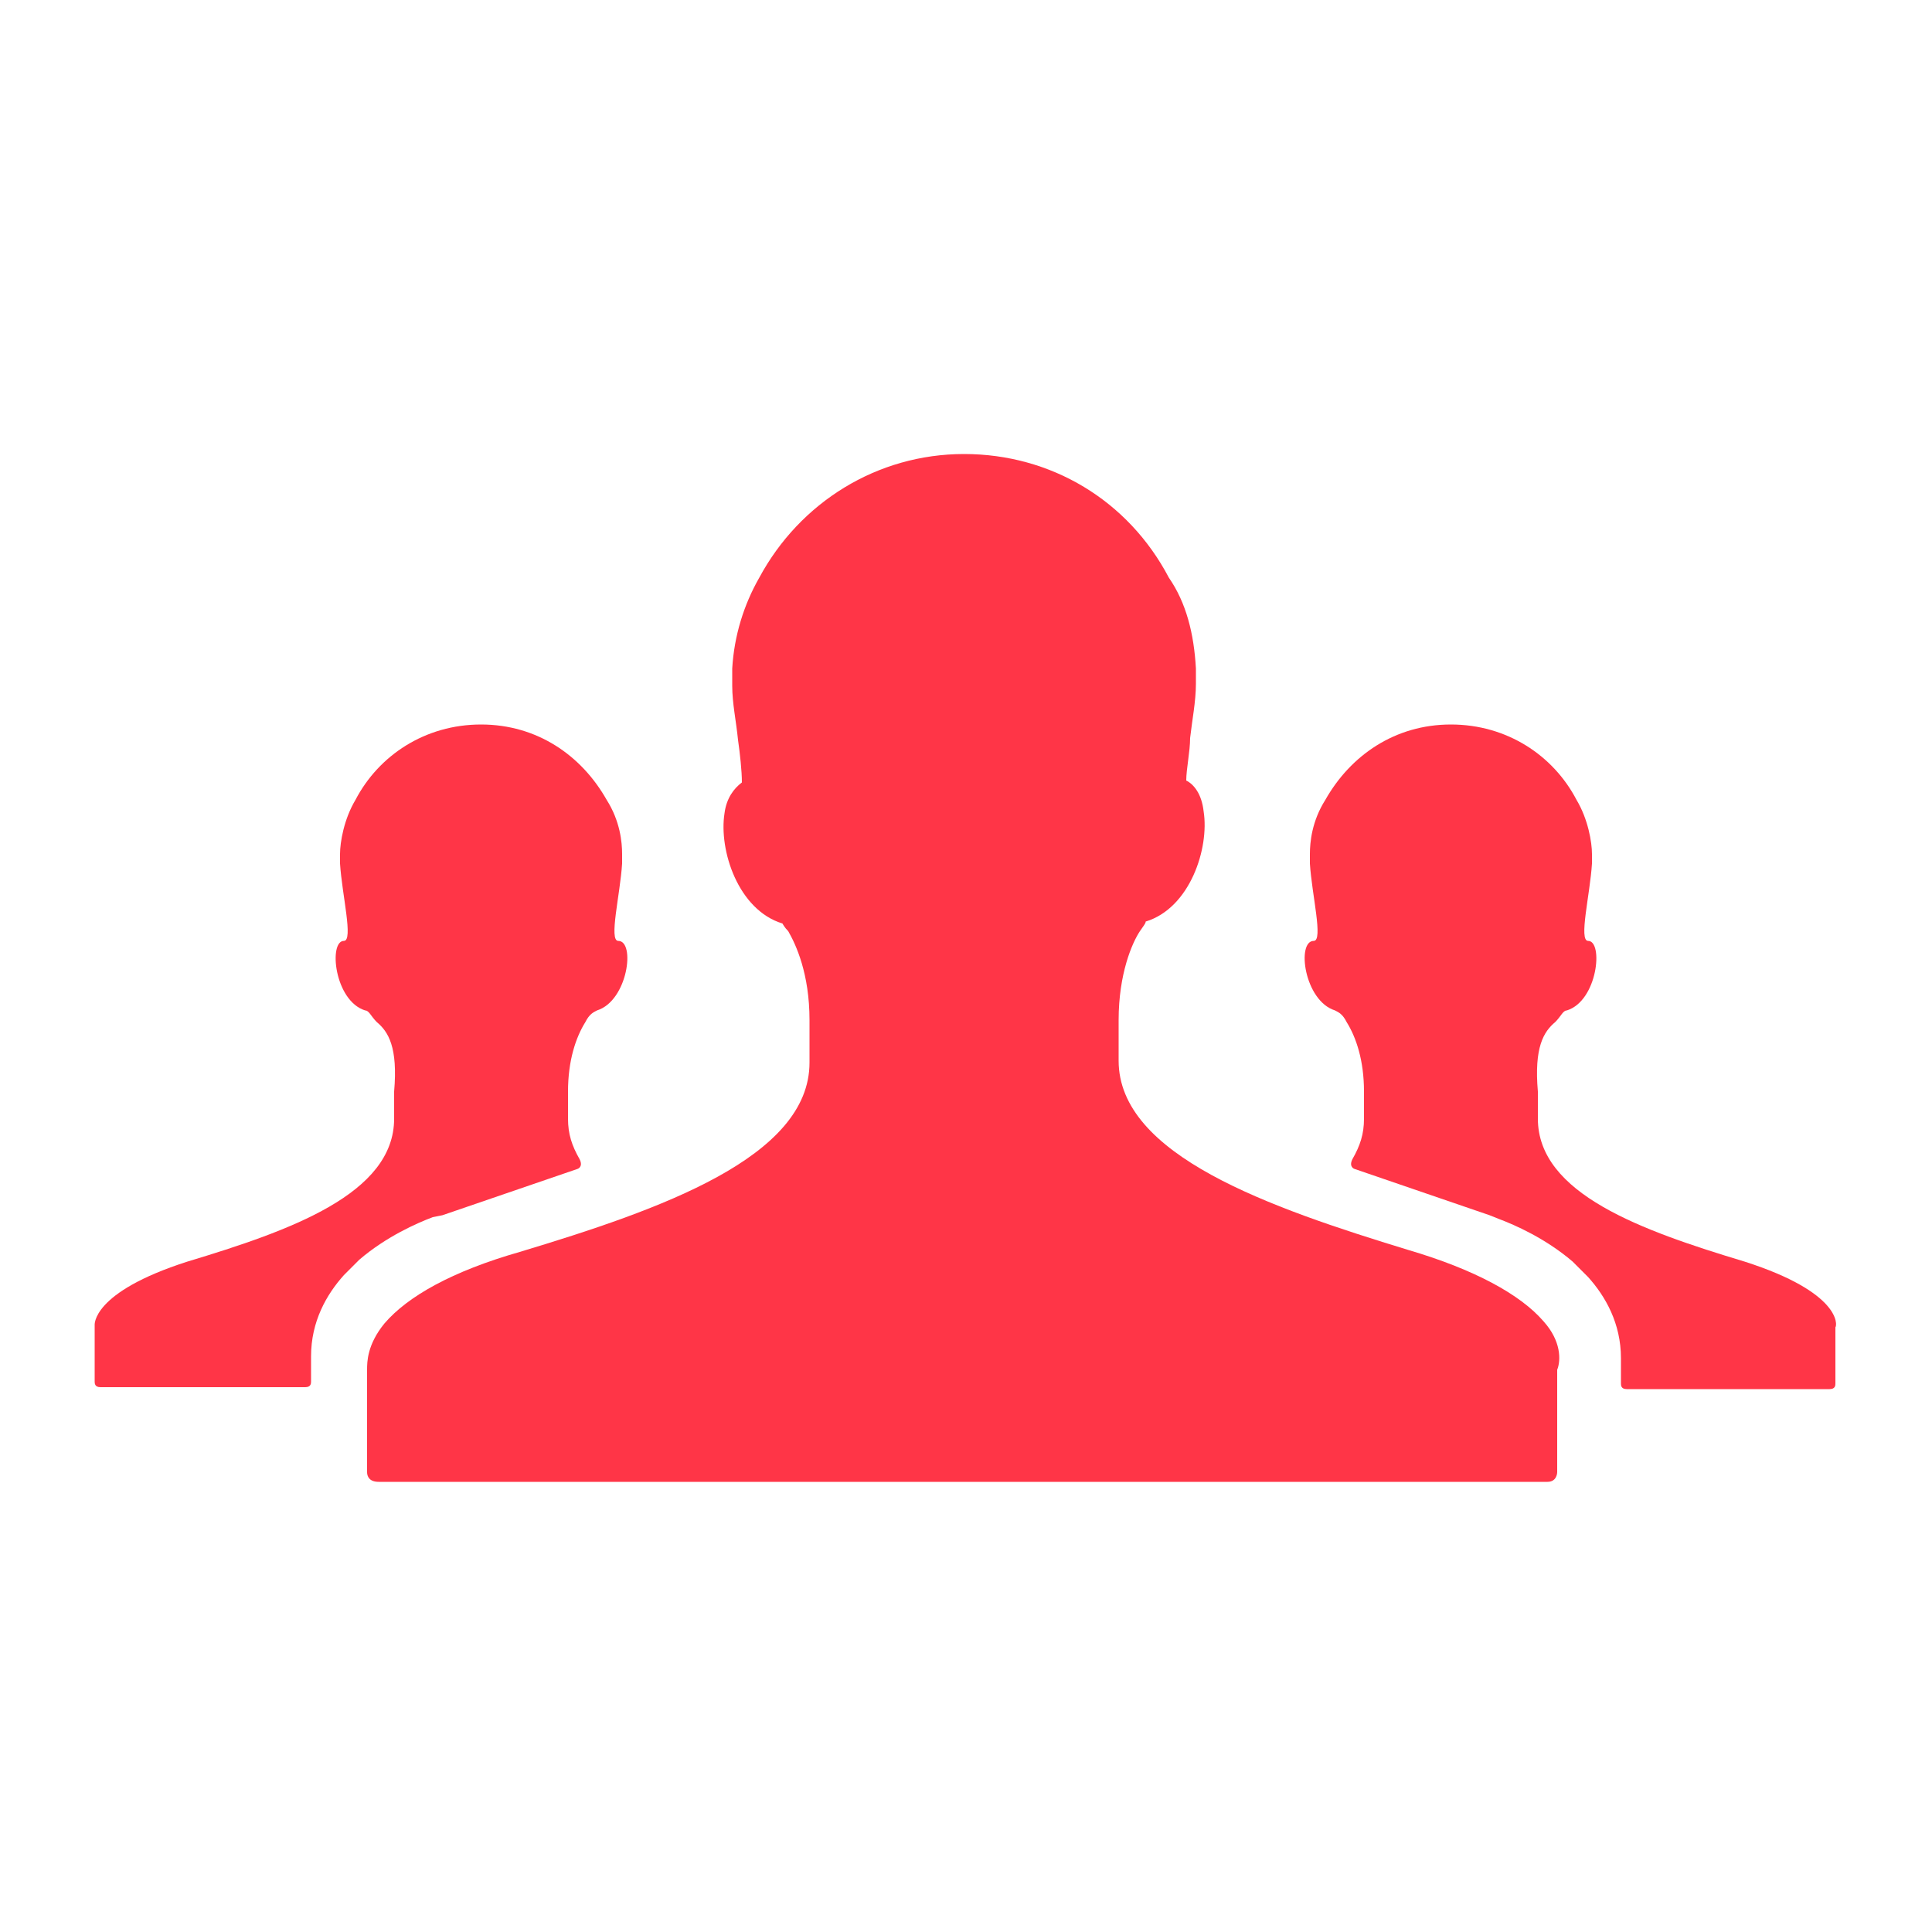 <svg fill="#FF3547" xmlns="http://www.w3.org/2000/svg" xmlns:xlink="http://www.w3.org/1999/xlink" version="1.1" x="0px" y="0px" viewBox="0 0 100 100" enable-background="new 0 0 100 100" xml:space="preserve"><path d="M79.9,68.4c-1.2-1.4-3.6-2.7-7-3.7c-7.2-2.2-15-4.9-15-9.8c0-0.8,0-1.8,0-2l0,0l0-0.1c0-2.4,0.7-4,1.1-4.6  c0.2-0.3,0.3-0.4,0.3-0.5c2.3-0.7,3.3-3.8,3-5.7c-0.1-0.9-0.5-1.4-0.9-1.6c0-0.6,0.2-1.5,0.2-2.2c0.1-0.9,0.3-1.9,0.3-2.8  c0,0,0-0.6,0-0.8c-0.1-1.8-0.5-3.4-1.4-4.7c-2.1-4-6.1-6.4-10.6-6.4c-4.5,0-8.5,2.5-10.6,6.4c-0.8,1.4-1.3,3-1.4,4.7  c0,0.2,0,0.8,0,0.9c0,0.9,0.2,1.8,0.3,2.8c0.1,0.7,0.2,1.6,0.2,2.2c-0.4,0.3-0.8,0.8-0.9,1.6c-0.3,1.9,0.7,5,3,5.7  c0,0,0.1,0.2,0.3,0.4c0.4,0.7,1.1,2.2,1.1,4.6l0,0.2c0,0.2,0,1.1,0,2c0,4.9-7.7,7.6-15,9.8c-3.5,1-5.8,2.3-7,3.7  c-0.9,1.1-0.9,2-0.9,2.4v5.3c0,0.2,0.1,0.5,0.6,0.5h60.5c0.5,0,0.5-0.5,0.5-0.5v-5.3C80.8,70.4,80.8,69.4,79.9,68.4z"></path><path d="M90.3,65.3c-5.3-1.6-10.7-3.5-10.7-7.4c0,0,0-1.2,0-1.4c0,0,0,0,0,0c-0.2-2.3,0.3-3.1,0.9-3.6c0.3-0.3,0.4-0.6,0.6-0.6  c1.6-0.5,1.9-3.6,1.1-3.6c-0.5,0,0.1-2.4,0.2-4c0,0,0-0.4,0-0.5c0-0.6-0.2-1.8-0.8-2.8c-1.2-2.3-3.6-3.9-6.5-3.9s-5.2,1.6-6.5,3.9  c-0.7,1.1-0.8,2.2-0.8,2.8c0,0.1,0,0.5,0,0.5c0.1,1.6,0.7,4,0.2,4c-0.9,0-0.5,3.1,1.1,3.6c0.2,0.1,0.4,0.2,0.6,0.6  c0.5,0.8,0.9,2,0.9,3.6c0,0,0,0,0,0c0,0.2,0,1.4,0,1.4c0,0.8-0.2,1.4-0.6,2.1c0,0,0,0,0,0c-0.2,0.4,0.1,0.5,0.1,0.5l7,2.4v0l0,0  l0.5,0.2c0.8,0.3,2.4,1,3.8,2.2c0.1,0.1,0.1,0.1,0.2,0.2c0,0,0,0,0.1,0.1c0.1,0.1,0.3,0.3,0.4,0.4c0,0,0.1,0.1,0.1,0.1  c0.9,1,1.7,2.4,1.7,4.2v1.3c0,0.1,0,0.3,0.3,0.3h10.5c0.3,0,0.3-0.2,0.3-0.3v-2.9C95.1,68.6,95.3,66.9,90.3,65.3z"></path><path d="M9.7,65.3c5.3-1.6,10.7-3.5,10.7-7.4c0,0,0-1.2,0-1.4c0,0,0,0,0,0c0.2-2.3-0.3-3.1-0.9-3.6c-0.3-0.3-0.4-0.6-0.6-0.6  c-1.6-0.5-1.9-3.6-1.1-3.6c0.5,0-0.1-2.4-0.2-4c0,0,0-0.4,0-0.5c0-0.6,0.2-1.8,0.8-2.8c1.2-2.3,3.6-3.9,6.5-3.9s5.2,1.6,6.5,3.9  c0.7,1.1,0.8,2.2,0.8,2.8c0,0.1,0,0.5,0,0.5c-0.1,1.6-0.7,4-0.2,4c0.9,0,0.5,3.1-1.1,3.6c-0.2,0.1-0.4,0.2-0.6,0.6  c-0.5,0.8-0.9,2-0.9,3.6c0,0,0,0,0,0c0,0.2,0,1.4,0,1.4c0,0.8,0.2,1.4,0.6,2.1c0,0,0,0,0,0c0.2,0.4-0.1,0.5-0.1,0.5l-7,2.4v0l0,0  L22.4,63c-0.8,0.3-2.4,1-3.8,2.2c-0.1,0.1-0.1,0.1-0.2,0.2c0,0,0,0-0.1,0.1c-0.1,0.1-0.3,0.3-0.4,0.4c0,0-0.1,0.1-0.1,0.1  c-0.9,1-1.7,2.4-1.7,4.2v1.3c0,0.1,0,0.3-0.3,0.3H5.2c-0.3,0-0.3-0.2-0.3-0.3v-2.9C4.9,68.6,4.7,66.9,9.7,65.3z"></path></svg>